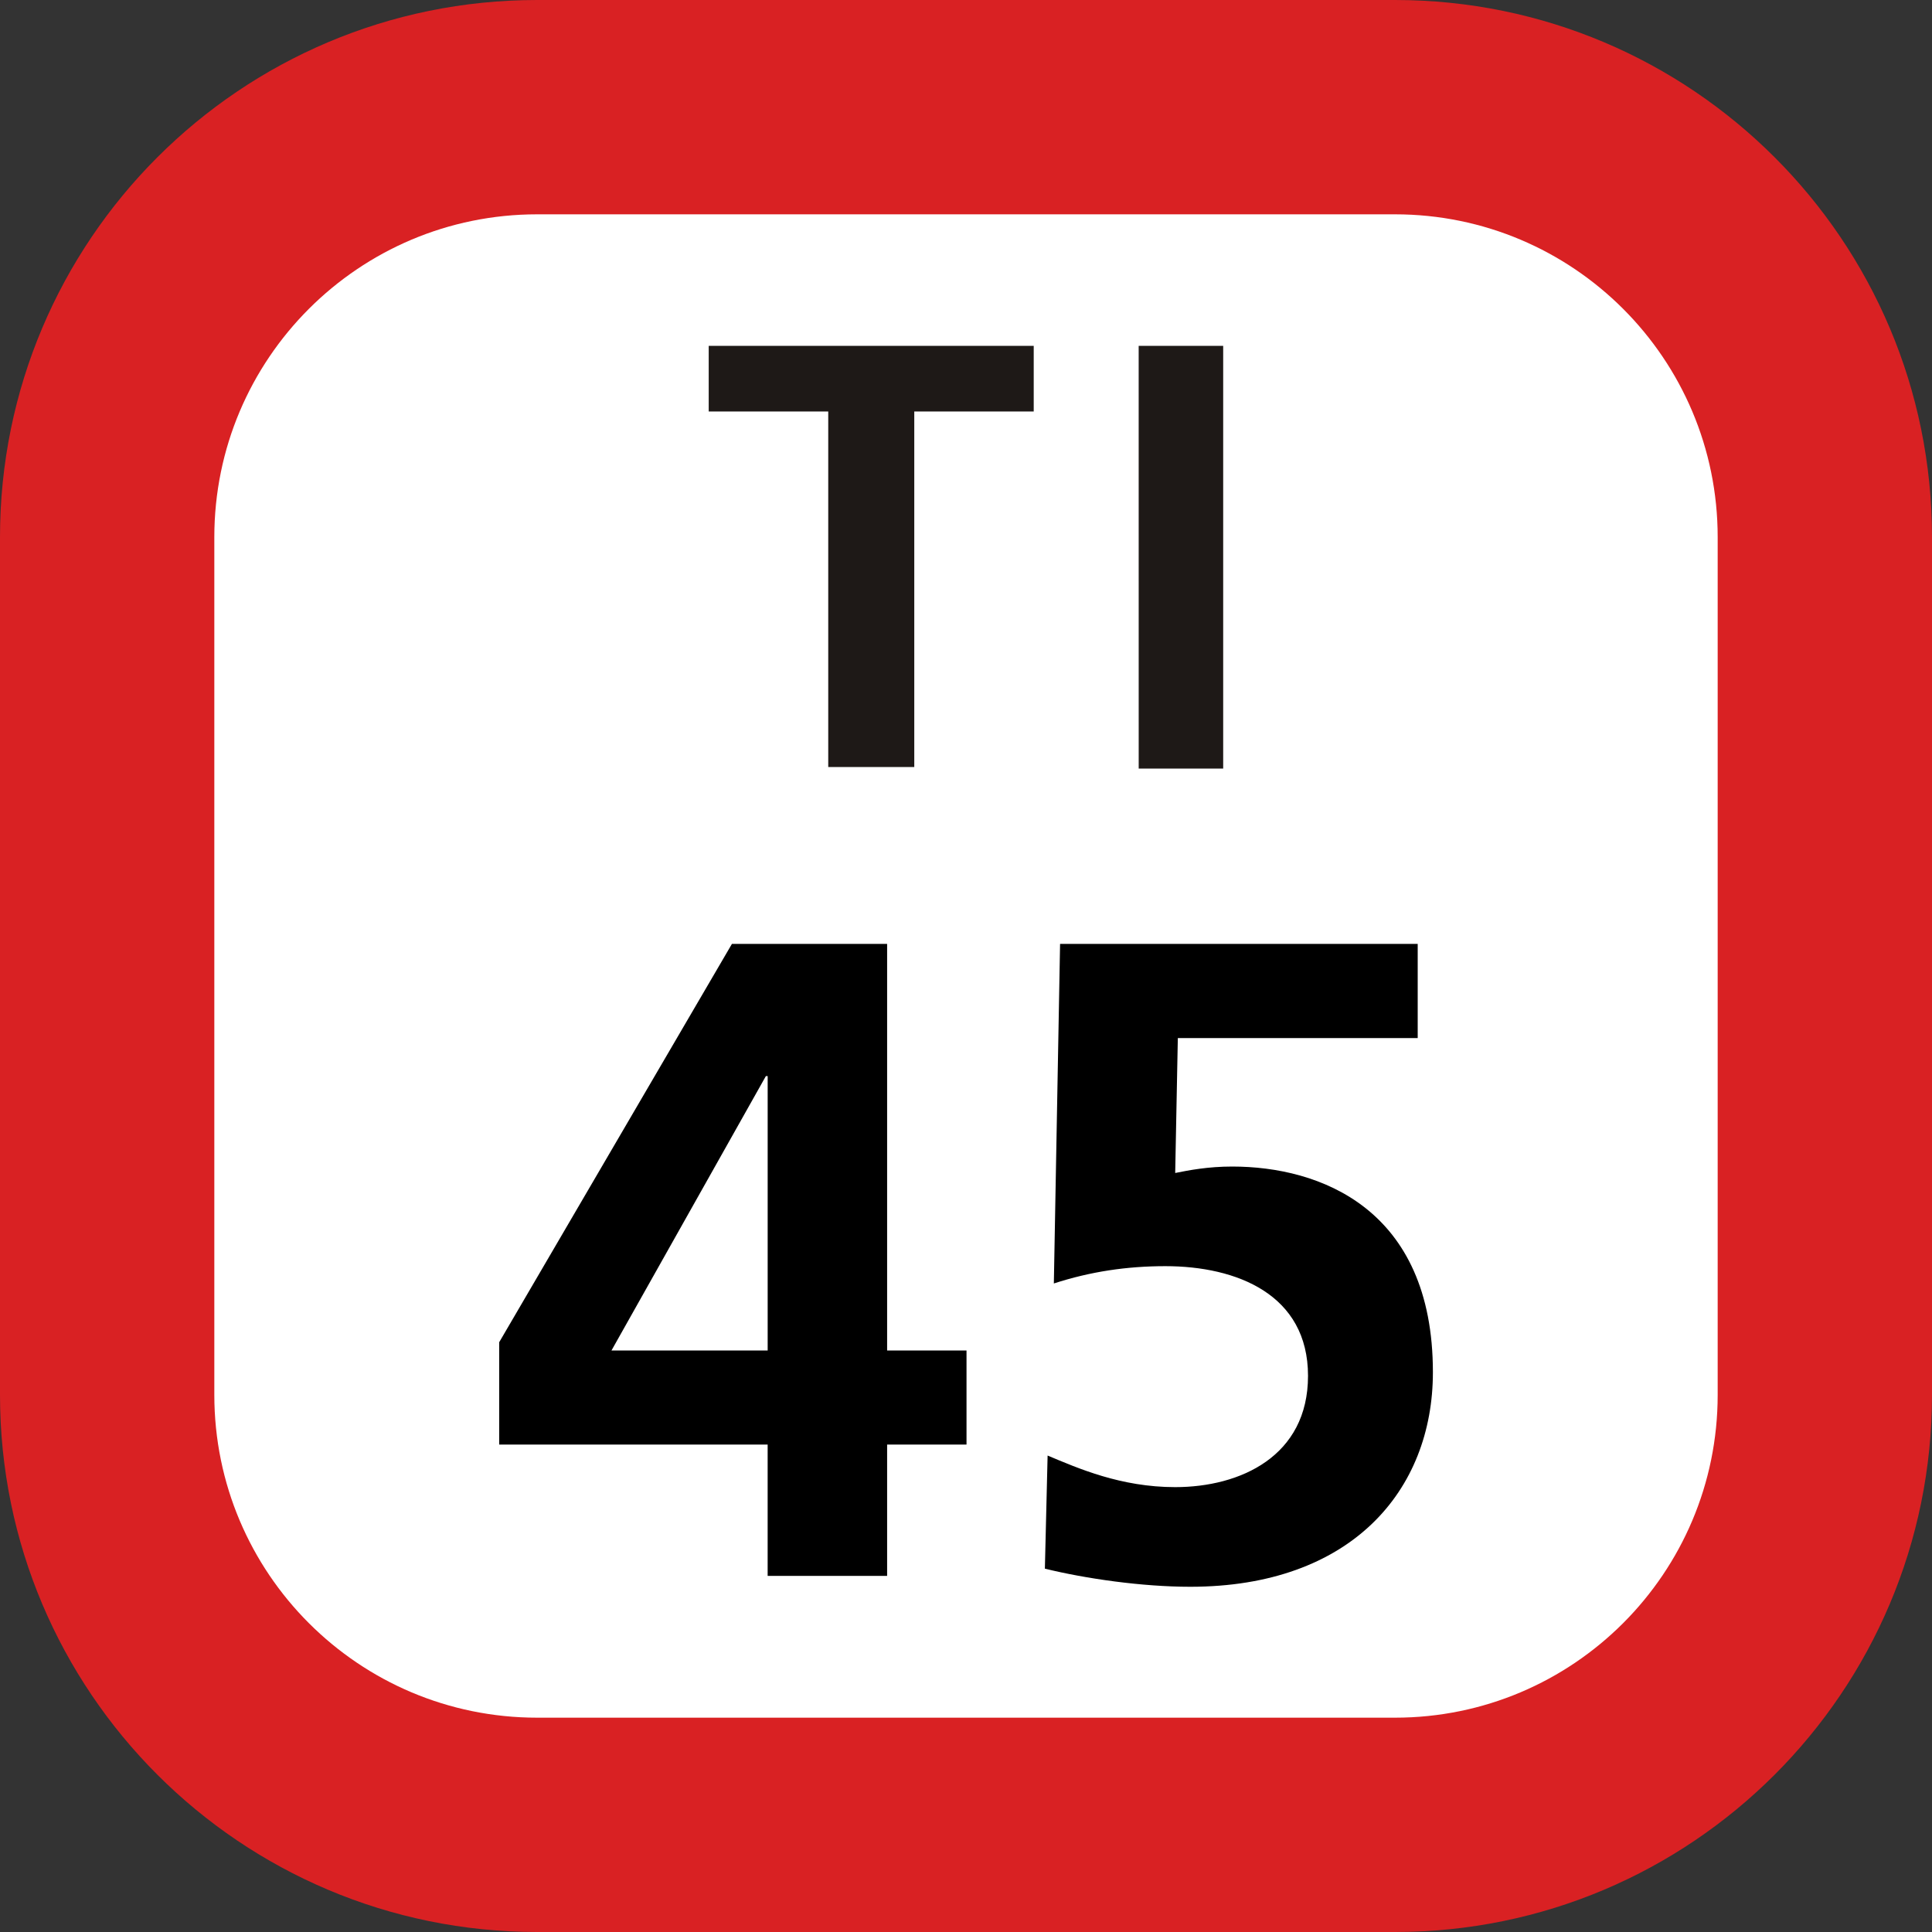 <svg xmlns="http://www.w3.org/2000/svg" xmlns:xlink="http://www.w3.org/1999/xlink" width="75" height="75"><rect width="100%" height="100%" fill="#333333" stroke="none"/><defs><clipPath id="b"><path d="M5 .129h21V17H5Zm0 0"/></clipPath><clipPath id="a"><path d="M0 0h31v18H0z"/></clipPath><clipPath id="d"><path d="M2 .621h19v25H2Zm0 0"/></clipPath><clipPath id="e"><path d="M23 .621h16v25H23Zm0 0"/></clipPath><clipPath id="c"><path d="M0 0h41v26H0z"/></clipPath><clipPath id="f"><path d="M0 0h75v75H0z"/></clipPath><g clip-path="url(#a)"><g id="g" clip-path="url(#b)"><path fill="#1E1917" d="M10.152 2.973h-4.64V.426h12.617v2.547h-4.637v13.804h-3.34ZM22.203.426h3.281v16.41h-3.28Zm0 0"/></g></g><g id="h" clip-path="url(#c)"><g clip-path="url(#d)"><path d="M2.379 16.105 11.414.641h6.024v15.785h3.082v3.652h-3.082v5.098H12.8v-5.098H2.379zm10.422.32V5.774h-.07L6.737 16.426Zm0 0"/></g><g clip-path="url(#e)"><path d="M38.035 4.297h-9.312l-.102 5.238c.547-.11 1.277-.25 2.215-.25 3.387 0 7.789 1.621 7.789 7.985 0 4.601-3.184 8.328-9.418 8.328-1.867 0-4.055-.313-5.645-.703l.106-4.391c1.176.492 2.836 1.226 4.953 1.226 2.524 0 5.156-1.195 5.156-4.32 0-3.164-2.773-4.258-5.539-4.258-1.492 0-2.91.211-4.328.672L24.152.641h13.883z"/></g></g><g id="i" clip-path="url(#f)"><path fill="#D92123" d="M0 54.148V20.852C0 9.336 9.336 0 20.852 0h33.3C65.664 0 75 9.336 75 20.852v33.296C75 65.664 65.664 75 54.152 75h-33.3C9.336 75 0 65.664 0 54.148m0 0"/><path fill="#FFF" d="M8.32 54.148V20.852c0-6.922 5.61-12.532 12.532-12.532h33.3c6.918 0 12.528 5.61 12.528 12.532v33.296c0 6.922-5.61 12.532-12.528 12.532h-33.3c-6.922 0-12.532-5.61-12.532-12.532m0 0"/><use xlink:href="#g" transform="translate(22 13)"/><use xlink:href="#h" transform="translate(17 36)"/></g></defs><use xlink:href="#i"/></svg>
